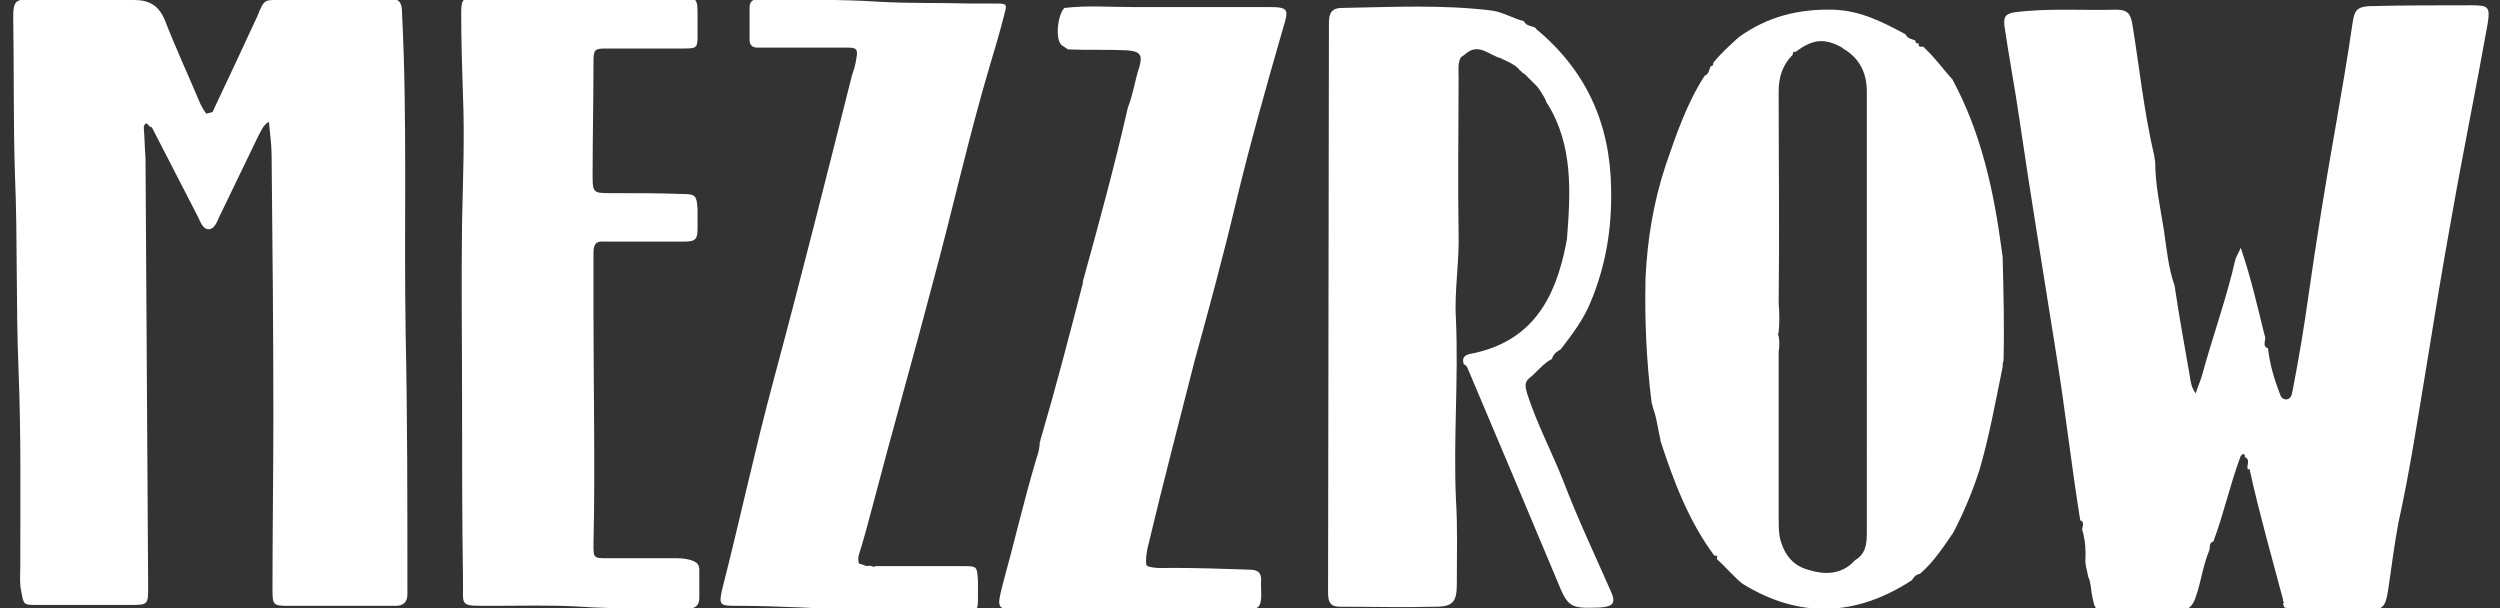 <?xml version="1.0" encoding="utf-8"?>
<!-- Generator: Adobe Illustrator 19.0.0, SVG Export Plug-In . SVG Version: 6.00 Build 0)  -->
<svg version="1.0" id="Layer_1" xmlns="http://www.w3.org/2000/svg" xmlns:xlink="http://www.w3.org/1999/xlink" x="0px" y="0px"
	 viewBox="0 0 283.5 69" style="enable-background:new 0 0 283.5 69;" xml:space="preserve">
<rect x="0" y="0" width="283.5" height="69" fill="#333333" stroke="none"/>
<style type="text/css">
	.st0{fill:#FFFFFF;}
</style>
<g id="XMLID_391_">
	<path id="XMLID_483_" class="st0" d="M244.3,17.7c0,0.2,0.1,0.5,0.1,0.7c0,2.6,0.6,5.2,1,7.8c0.3,2.1,0.5,4.2,1.2,6.2
		c0.5,3.4,1.1,6.7,1.7,10.1c0.1,0.7,0.2,1.5,0.7,2.1c0.2-0.7,0.5-1.3,0.7-2c1.2-4.4,2.8-8.8,3.8-13.2c0.1-0.3,0.3-0.6,0.6-1.3
		c1.2,3.5,1.9,6.7,2.7,9.9c0.3,0.5-0.4,1.2,0.4,1.5l0,0.1c0.2,1.6,0.6,3.1,1.2,4.7c0.2,0.4,0.2,1,0.9,1c0.6-0.1,0.6-0.7,0.7-1.1
		c0.7-3.6,1.3-7.2,1.8-10.8c0.9-6.3,1.9-12.5,3-18.7c0.7-4,1.4-8.1,2-12.2c0.2-1.2,0.4-1.7,1.8-1.8c3.9-0.1,7.8-0.1,11.7-0.1
		c1.9,0,2.1,0.2,1.8,2.1c-1.3,7.3-2.8,14.6-4.1,22c-1,5.5-1.9,11-2.8,16.6c-1,6-1.9,12-3.2,17.9c-0.5,2.6-0.8,5.2-1.2,7.8
		c-0.3,1.9-0.6,2.2-2.6,2.2c-3-0.1-6.1,0.3-9.1-0.3c-0.1,0-0.1-0.1-0.1-0.2c-0.1-0.1-0.1-0.2-0.1-0.2c0-0.1,0-0.1,0.1-0.1
		c0-0.1-0.1-0.2-0.1-0.3c0,0,0-0.1,0-0.1c-1.3-4.9-2.7-9.8-3.8-14.8c0,0-0.1,0-0.2,0l0,0c-0.2-0.4,0.4-1.1-0.4-1.4l0.2-0.1l-0.1,0.1
		c-0.1-0.5-0.3-0.3-0.5-0.1c-1.2,3.2-1.9,6.5-3.1,9.7c-0.6,0.2-0.3,0.7-0.5,1.1l0-0.1l0,0.1c-0.7,1.7-0.9,3.5-1.5,5.2
		c-0.4,1.2-1,1.6-2.2,1.6c-2.4-0.1-4.8,0-7.1,0c-2.2,0-2.1,0-2.5-2c-0.1-0.6-0.1-1.3-0.4-1.9c-0.1-0.7-0.4-1.4-0.3-2.2
		c0-0.8,0-1.6-0.2-2.4c0-0.2-0.1-0.3-0.1-0.5c-0.3-0.4,0.4-1-0.3-1.3l0.1,0l-0.1,0c-1-6.2-1.7-12.5-2.7-18.7
		c-1.4-8.9-2.9-17.9-4.2-26.8c-0.5-3.5-1.2-7.1-1.7-10.6c-0.1-1,0.1-1.3,1.1-1.5c3.9-0.5,7.7-0.2,11.6-0.3c1.2,0,1.6,0.4,1.8,1.6
		C242.6,7.5,243.1,12.6,244.3,17.7z"/>
	<path id="XMLID_484_" class="st0" d="M150.7,2.6c0-1.1,0.3-1.7,1.5-1.7c5.7-0.1,11.3-0.4,17,0.3c1.3,0.2,2.4,0.9,3.6,1.2
		c0,0,0,0,0,0c0.3,0.6,0.9,0.5,1.4,0.8L174,3.3l0.1-0.1c5.7,4.7,8.5,10.7,8.6,18.2c0.1,4.5-0.6,8.7-2.3,12.8c-0.8,2-2.1,3.7-3.4,5.4
		l-0.1-0.1l0.1,0.1c-0.5,0.3-0.9,0.6-1,1.1l-0.1-0.1l0.1,0.1c-1,0.5-1.7,1.5-2.6,2.2c-0.6,0.5-0.4,1.1-0.2,1.8
		c1.1,3.4,2.8,6.6,4.1,9.9c1.6,4.2,3.5,8.2,5.3,12.3c0.7,1.5,0.4,1.9-1.3,2c-3.2,0.1-3.5,0-4.7-3c-3.4-8.1-6.8-16.2-10.2-24.2
		c-0.1-0.2-0.2-0.3-0.4-0.4l0,0c-0.3-0.8,0.2-1.1,0.9-1.2c6.9-1.4,9.5-6.3,10.7-12.5c0-0.2,0.1-0.4,0.1-0.6
		c0.4-5.2,0.7-10.5-2.2-15.2c-0.1-0.1-0.2-0.3-0.2-0.4c-0.3-0.6-0.6-1.1-1-1.6c-0.1-0.1-0.2-0.2-0.3-0.3c-0.1-0.1-0.2-0.2-0.3-0.3
		c0,0-0.1-0.1-0.1-0.1c-0.1-0.1-0.2-0.2-0.3-0.3c0,0-0.1-0.1-0.1-0.1c-0.1-0.1-0.2-0.2-0.3-0.3c-0.1,0-0.1-0.1-0.2-0.1
		c-0.1-0.1-0.2-0.2-0.3-0.3c-0.1,0-0.1-0.1-0.2-0.2c-0.5-0.5-1-0.7-1.6-1c-0.2-0.1-0.3-0.1-0.4-0.2c-1.3-0.3-2.5-1.8-4-0.5
		c-0.2,0.2-0.5,0.3-0.6,0.5c-0.3,0.7-0.2,1.4-0.2,2.1c0,5.9-0.1,11.8,0,17.7c0.1,3.3-0.5,6.6-0.3,9.8c0.3,6.8-0.3,13.6,0,20.4
		c0.2,3.2,0.1,6.4,0.1,9.6c0,2-0.4,2.6-2.4,2.6c-3.6,0.1-7.3,0-10.9,0c-1.3,0-1.3-0.9-1.3-1.8"/>
	<path id="XMLID_485_" class="st0" d="M99.1,64.3l0.1-0.1c3.3,0,6.7,0,10,0c1.6,0,1.6,0,1.7,1.7c0,0.6,0,1.2,0,1.8
		c0,1.5,0,1.6-1.6,1.6c-3.9-0.2-7.8-0.1-11.7-0.1c-4.7-0.2-9.4-0.5-14.1-0.5c-1.9,0-2-0.1-1.6-1.9c2-7.8,3.7-15.8,5.8-23.6
		c3.1-11.5,6-23.1,8.9-34.6C96.8,8,97,7.4,97.1,6.7c0.2-1.1,0.1-1.3-1-1.3c-2.8,0-5.6,0-8.4,0c-0.6,0-1.2,0-1.8,0
		c-0.6,0-0.9-0.3-0.9-0.9c0-1.2,0-2.4,0-3.6c0-0.8,0.4-1,1.1-1c4.5,0.1,9.1,0,13.6,0.3c3.5,0.2,6.9,0.1,10.4,0.2c1,0,1.9,0,2.9,0
		c1.2,0,1.2,0.1,0.9,1.2c-0.5,2-1.1,4-1.7,6c-2.4,8.1-4.2,16.3-6.4,24.4c-2.2,8.4-4.6,16.8-6.8,25.2c-0.5,1.9-1,3.8-1.6,5.7
		c-0.1,0.3-0.1,0.6,0,1c0.3,0.1,0.6,0.2,0.9,0.3C98.6,64.1,98.9,64.2,99.1,64.3z"/>
	<path id="XMLID_486_" class="st0" d="M120.5,5.2c-0.9-0.5-0.6-3.5,0.2-4.3c2.6-0.3,5.1-0.1,7.7-0.1c5.1,0,10.3,0,15.4,0
		c2.3,0,2.4,0.2,1.7,2.4c-1.9,6.6-3.8,13.3-5.4,20c-1.4,5.9-3,11.8-4.6,17.6c-1.8,7.1-3.7,14.3-5.4,21.5c-0.1,0.6-0.2,1.2-0.1,1.8
		l0.1,0l0,0.1c0.9,0.3,1.9,0.2,2.8,0.2c2.9,0,5.8,0.1,8.8,0.2c1,0,1.4,0.4,1.3,1.4c0,0.1,0,0.2,0,0.4c0.1,2.7,0,2.8-2.8,2.8
		c-4,0-8,0-12,0c-0.7,0-1.4-0.1-2.1,0.2c-3.1,0.1-6.2,0.2-9.3,0c-0.3-0.2-0.7-0.2-1-0.2c-2.8-0.1-2.8-0.1-2.1-2.9
		c1.3-4.7,2.4-9.5,3.8-14.2c0.2-0.6,0.4-1.2,0.4-1.9c0.1-0.2,0.1-0.5,0.2-0.7c1.7-5.8,3.2-11.6,4.7-17.4l0-0.2
		c1.8-6.5,3.6-13.1,5.1-19.7l0,0c0.6-1.5,0.8-3.1,1.3-4.6c0.4-1.4,0.1-1.8-1.5-1.9c-2.2-0.1-4.4,0-6.6-0.1"/>
	<path id="XMLID_487_" class="st0" d="M16.8,66.5c0,2.1,0,2.1-2.1,2.1c-3.5,0-6.9,0-10.4,0c-1.7,0-1.6,0-1.9-1.6
		c-0.2-0.9-0.1-1.8-0.1-2.7c0-7.5,0.1-15-0.2-22.4c-0.3-7.4-0.1-14.7-0.4-22c-0.2-6-0.1-12-0.2-17.9c0-1.8,0.2-2.1,2-2.1
		c3.8,0,7.5,0,11.3,0.1c0.1,0,0.2,0,0.4,0c1.7,0,2.8,0.6,3.5,2.3c1.2,3.1,2.6,6.1,3.9,9.2c0.2,0.5,0.5,1,0.8,1.4
		c0.2-0.1,0.5-0.1,0.7-0.2c1.7-3.6,3.4-7.2,5.1-10.9C30-0.2,30,0,32.1,0c2.7,0,5.4-0.1,8.1-0.2c1.1,0,2.3,0,3.4,0c1.7,0,2,0.3,2,1.9
		c0.6,12,0.2,24,0.4,36.1c0.2,9.5,0.2,19,0.2,28.5c0,0.4,0,0.7,0,1.1c0,0.9-0.5,1.3-1.3,1.3c-1.2,0-2.4,0-3.6,0c-2.9,0-5.7,0-8.6,0
		c-1.7,0-1.8-0.1-1.8-1.8c0-6.6,0.1-13.2,0.1-19.7c0-9.9-0.1-19.7-0.2-29.6c0-1.2-0.2-2.5-0.3-3.8c-0.7,0.4-0.9,1.1-1.2,1.6
		c-1.4,2.9-2.8,5.8-4.2,8.7c-0.4,0.7-0.6,1.8-1.4,1.9c-0.8,0-1-1-1.4-1.7c-1.7-3.3-3.4-6.6-5.1-9.9c-0.3,0.2-0.6-1-0.9,0
		c0.1,1.2,0.1,2.3,0.2,3.5"/>
	<path id="XMLID_488_" class="st0" d="M52.4,45.6c0-6.8-0.1-13.6,0-20.5c0.1-4.8,0.3-9.6,0.1-14.3c-0.1-3.1-0.2-6.2-0.2-9.3
		c0-1.6,0.2-1.8,1.7-1.8c7.8,0,15.6,0,23.3,0c1.7,0,1.8,0.2,1.8,1.9c0,0.8,0,1.7,0,2.5c0,1.3-0.1,1.4-1.5,1.4c-2.9,0-5.9,0-8.8,0
		c-1.4,0-1.5,0.1-1.5,1.6c0,4.3-0.1,8.6-0.1,12.9c0,1.8,0.1,1.9,1.9,1.9c2.8,0,5.5,0,8.3,0.1c1.5,0,1.6,0.2,1.7,1.7
		c0,0.7,0,1.4,0,2.2c0,1.2-0.2,1.5-1.5,1.5c-2.6,0-5.1,0-7.7,0c-0.5,0-1,0-1.4,0c-1-0.1-1.2,0.4-1.2,1.3c0,2.3,0,4.5,0,6.8
		c0,8.7,0.2,17.5,0,26.2c0,1.6,0,1.6,1.6,1.6c2.5,0,4.9,0,7.4,0c0.7,0,1.3,0,2,0.2c0.6,0.2,1,0.4,1,1.1c0,1.1,0,2.2,0,3.2
		c0,0.8-0.4,1.2-1.2,1.2c-4.1-0.1-8.1,0.1-12.2-0.2c-3.3-0.2-6.7-0.1-10-0.1c-4.1,0-3.3,0.2-3.4-3.3C52.4,58.8,52.4,52.2,52.4,45.6
		C52.4,45.6,52.4,45.6,52.4,45.6z"/>
	<g id="XMLID_489_">
		<polygon id="XMLID_490_" class="st0" points="216.8,65.8 216.8,65.8 216.8,65.8 		"/>
		<polygon id="XMLID_491_" class="st0" points="221.4,9 221.4,9 221.4,9 		"/>
		<path id="XMLID_492_" class="st0" d="M227.1,29.2c0-0.3-0.1-0.5-0.1-0.8c-0.9-6.7-2.3-13.3-5.6-19.4c-1.1-1.2-2-2.5-3.2-3.6
			c0-0.1-0.1-0.1-0.2-0.1c-0.3,0-0.5,0-0.4-0.4l0,0c-0.3,0.1-0.4-0.1-0.4-0.3l0,0c-0.4-0.2-0.9-0.2-1.1-0.7l0,0c0,0,0,0,0,0
			c0,0,0,0,0,0l0,0c-2.6-1.4-5.1-2.7-8.2-2.8c-4-0.1-7.5,0.8-10.7,3.1l0.1,0.1l-0.1-0.1c-1,0.9-2,1.8-2.9,2.9c0,0.3-0.1,0.4-0.3,0.4
			l0,0c-0.2,0.4-0.2,0.9-0.7,1.1l0,0c-2,3.1-3.2,6.6-4.4,10.1c-1.4,4.2-2.1,8.5-2.3,12.9c-0.1,4.7,0.1,9.4,0.7,14.1
			c0.1,0.2,0.1,0.5,0.2,0.7c0.4,1.1,0.5,2.3,0.8,3.5l0,0.1c1.5,4.6,3.2,9.1,6.1,13l0,0c0.3,0,0.4,0,0.3,0.3l0,0.1
			c1,0.9,1.9,2,2.9,2.8l0,0c6.5,4,12.9,3.7,19.2-0.4c0.2-0.3,0.4-0.6,0.8-0.7c0.1,0,0.1,0,0.2-0.1c1.5-1.3,2.6-3,3.7-4.6
			c1.2-2.3,2.2-4.7,3-7.2c1.1-3.8,1.8-7.7,2.6-11.6c0-0.2,0-0.5,0.1-0.7C227.3,37,227.2,33.1,227.1,29.2z M211.7,60.4
			c0,1.2-0.1,2.4-1.3,3.1l-0.1,0.1c-1.5,1.6-3.4,1.6-5.3,1c-1.8-0.5-2.8-1.9-3.2-3.8c-0.1-0.7-0.1-1.4-0.1-2.1c0-6.3,0-12.5,0-18.8
			c0.1-0.6,0.1-1.2,0-1.8c-0.1-0.1-0.1-0.2,0-0.4c0.1-1.1,0.1-2.2,0-3.3c0.1-8,0-16,0-24c0-1.6,0.4-3,1.6-4.2l-0.1,0l0.1,0
			c0-0.3,0.1-0.4,0.3-0.3l0-0.1l0,0.1c2-1.5,3.3-1.6,5.3-0.5l0.1,0.1c1.9,1.1,2.7,2.8,2.7,4.9C211.7,27.1,211.7,43.7,211.7,60.4z"/>
		<path id="XMLID_495_" class="st0" d="M221.5,60.4C221.5,60.4,221.5,60.4,221.5,60.4C221.5,60.4,221.5,60.4,221.5,60.4L221.5,60.4z
			"/>
	</g>
</g>
<g id="XMLID_418_">
</g>
<g id="XMLID_419_">
</g>
<g id="XMLID_420_">
</g>
<g id="XMLID_421_">
</g>
<g id="XMLID_422_">
</g>
<g id="XMLID_423_">
</g>
</svg>
